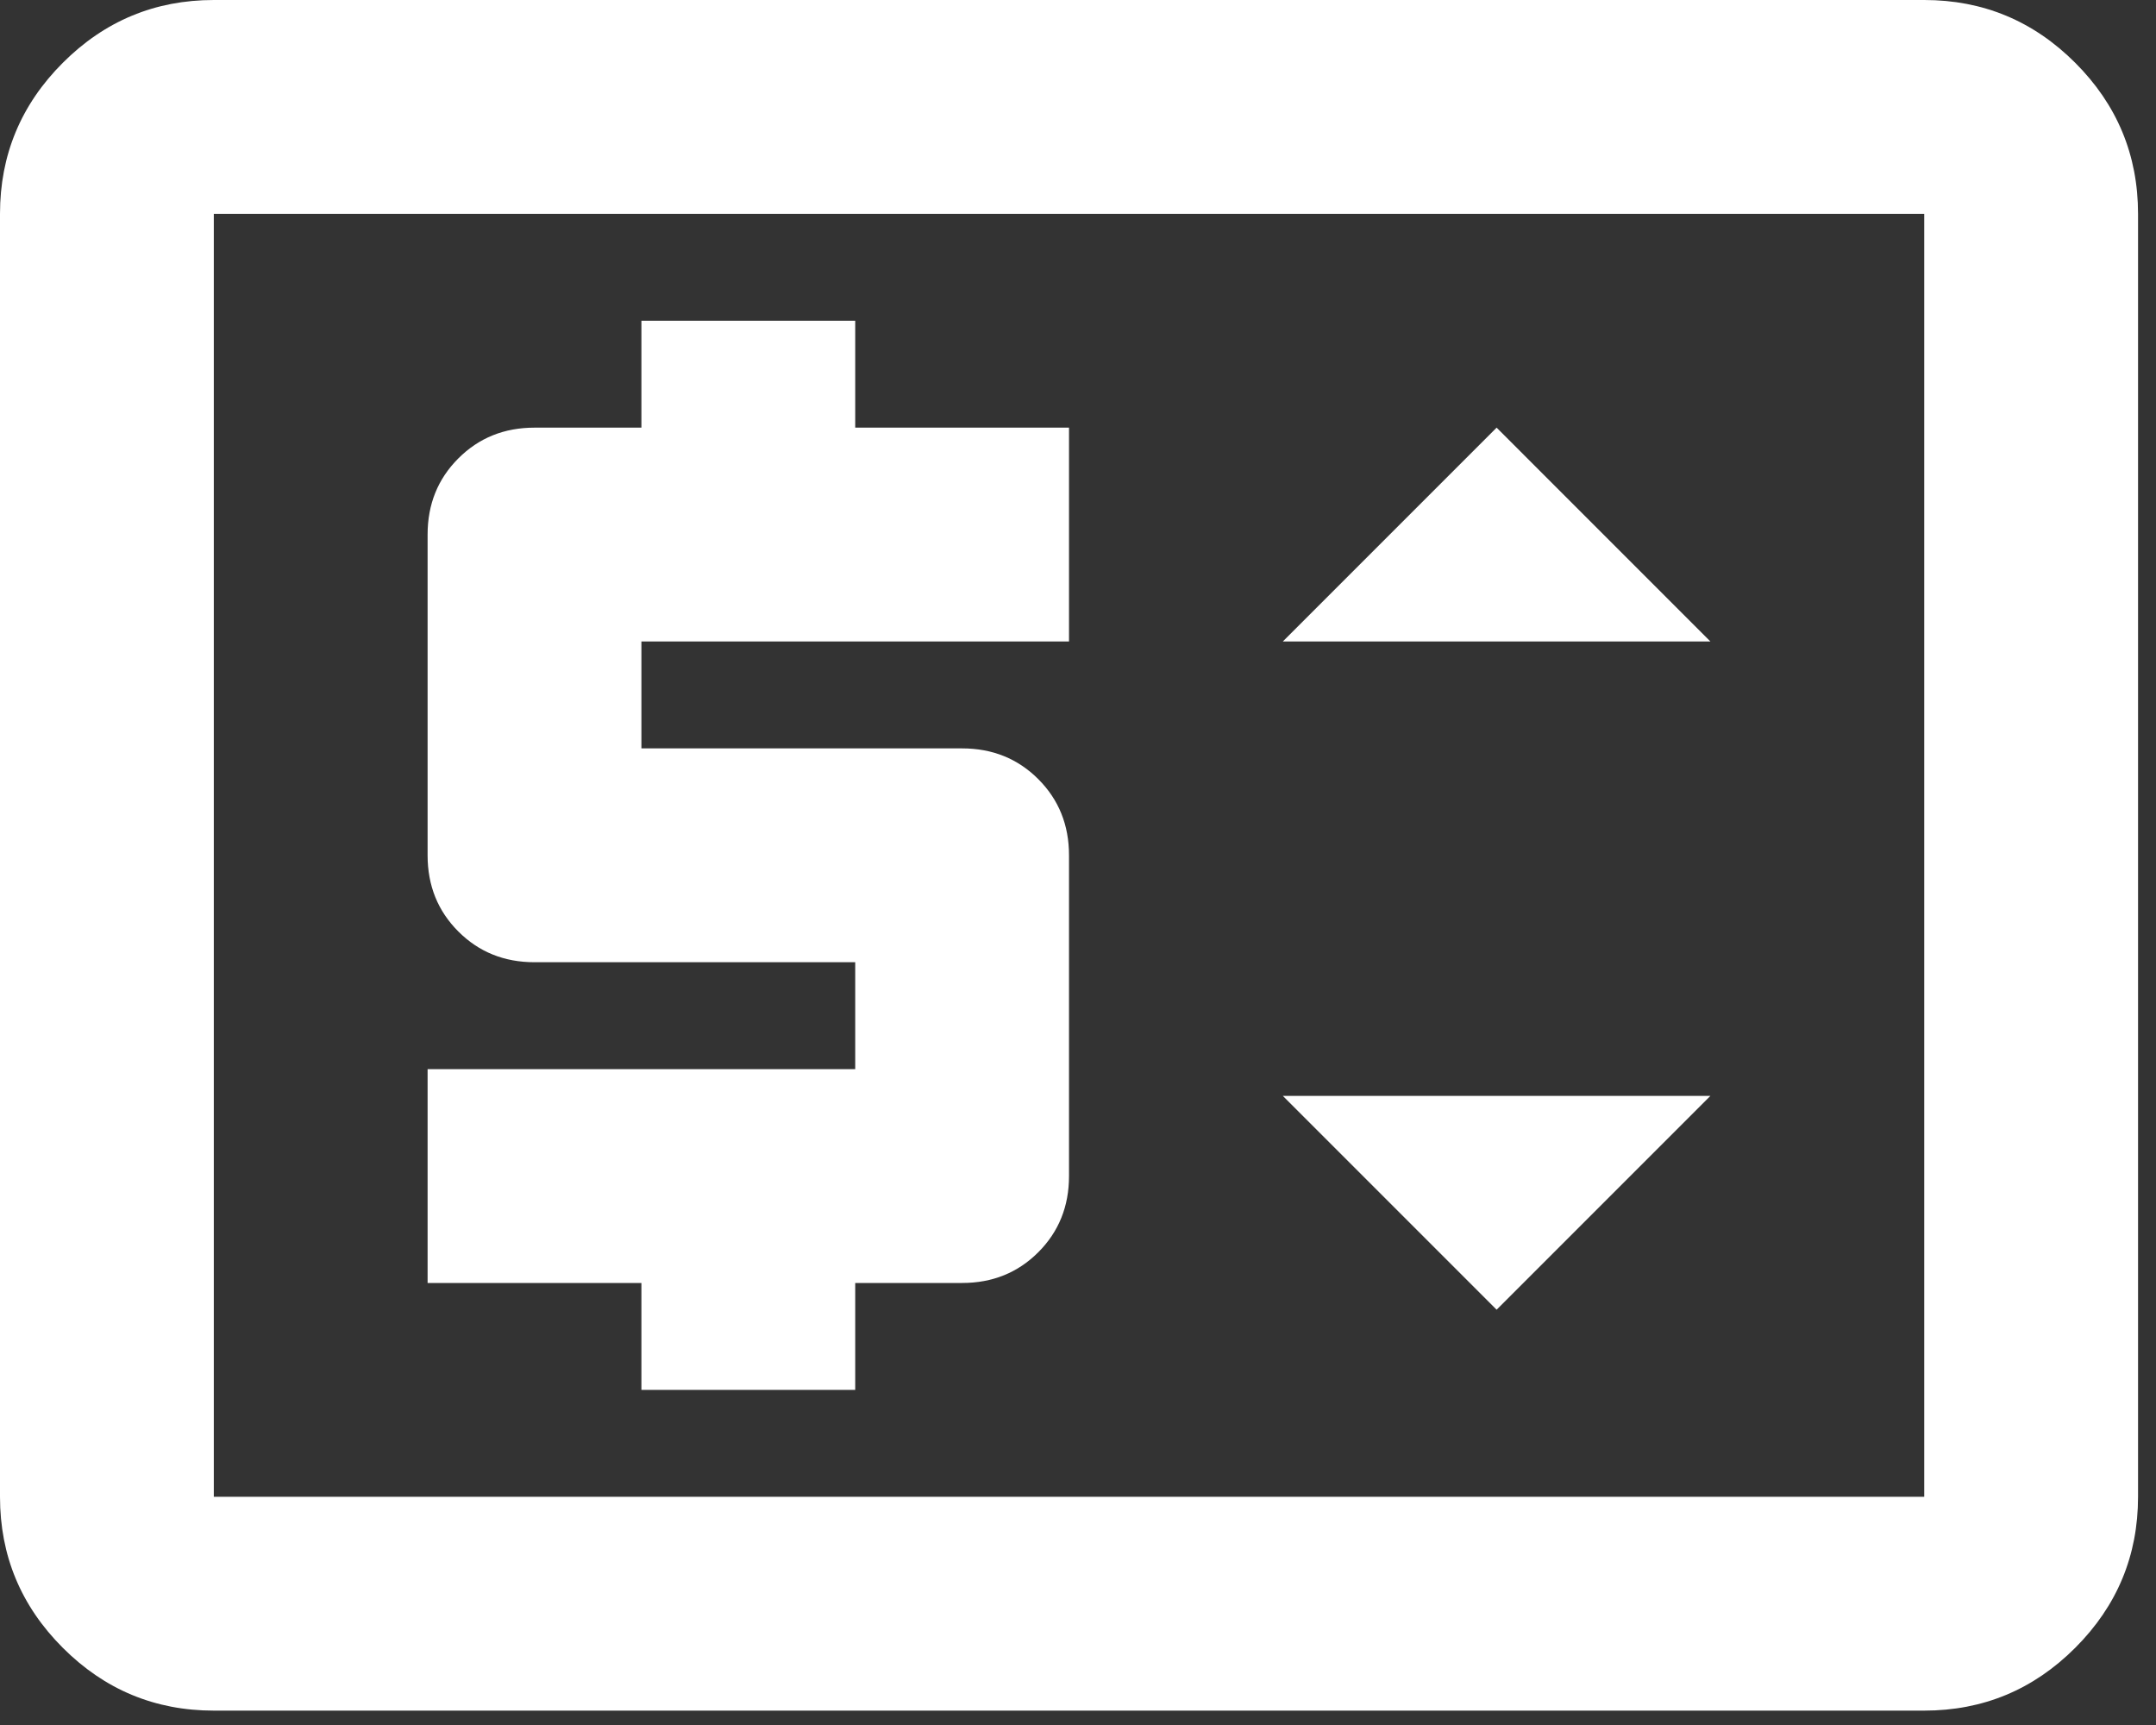 <svg width="100" height="80" viewBox="0 0 100 80" fill="none" xmlns="http://www.w3.org/2000/svg">
<rect x="0" y="0" width="100" height="80" fill="#333333" stroke="none"/>
<path d="M29.75 64.458H39.667V59.5H44.625C46.03 59.5 47.208 59.025 48.158 58.075C49.108 57.124 49.583 55.947 49.583 54.542V39.667C49.583 38.262 49.108 37.084 48.158 36.134C47.208 35.184 46.03 34.708 44.625 34.708H29.75V29.75H49.583V19.833H39.667V14.875H29.75V19.833H24.792C23.387 19.833 22.209 20.308 21.259 21.259C20.308 22.209 19.833 23.387 19.833 24.792V39.667C19.833 41.072 20.308 42.249 21.259 43.2C22.209 44.15 23.387 44.625 24.792 44.625H39.667V49.583H19.833V59.5H29.75V64.458ZM69.417 60.74L79.333 50.823H59.5L69.417 60.74ZM59.5 29.75H79.333L69.417 19.833L59.5 29.75ZM9.917 79.333C7.19 79.333 4.855 78.362 2.913 76.42C0.971 74.478 0 72.144 0 69.417V9.917C0 7.19 0.971 4.855 2.913 2.913C4.855 0.971 7.19 0 9.917 0H89.25C91.977 0 94.312 0.971 96.254 2.913C98.196 4.855 99.167 7.19 99.167 9.917V69.417C99.167 72.144 98.196 74.478 96.254 76.42C94.312 78.362 91.977 79.333 89.25 79.333H9.917ZM9.917 69.417H89.25V9.917H9.917V69.417Z" fill="white"/>
</svg>
